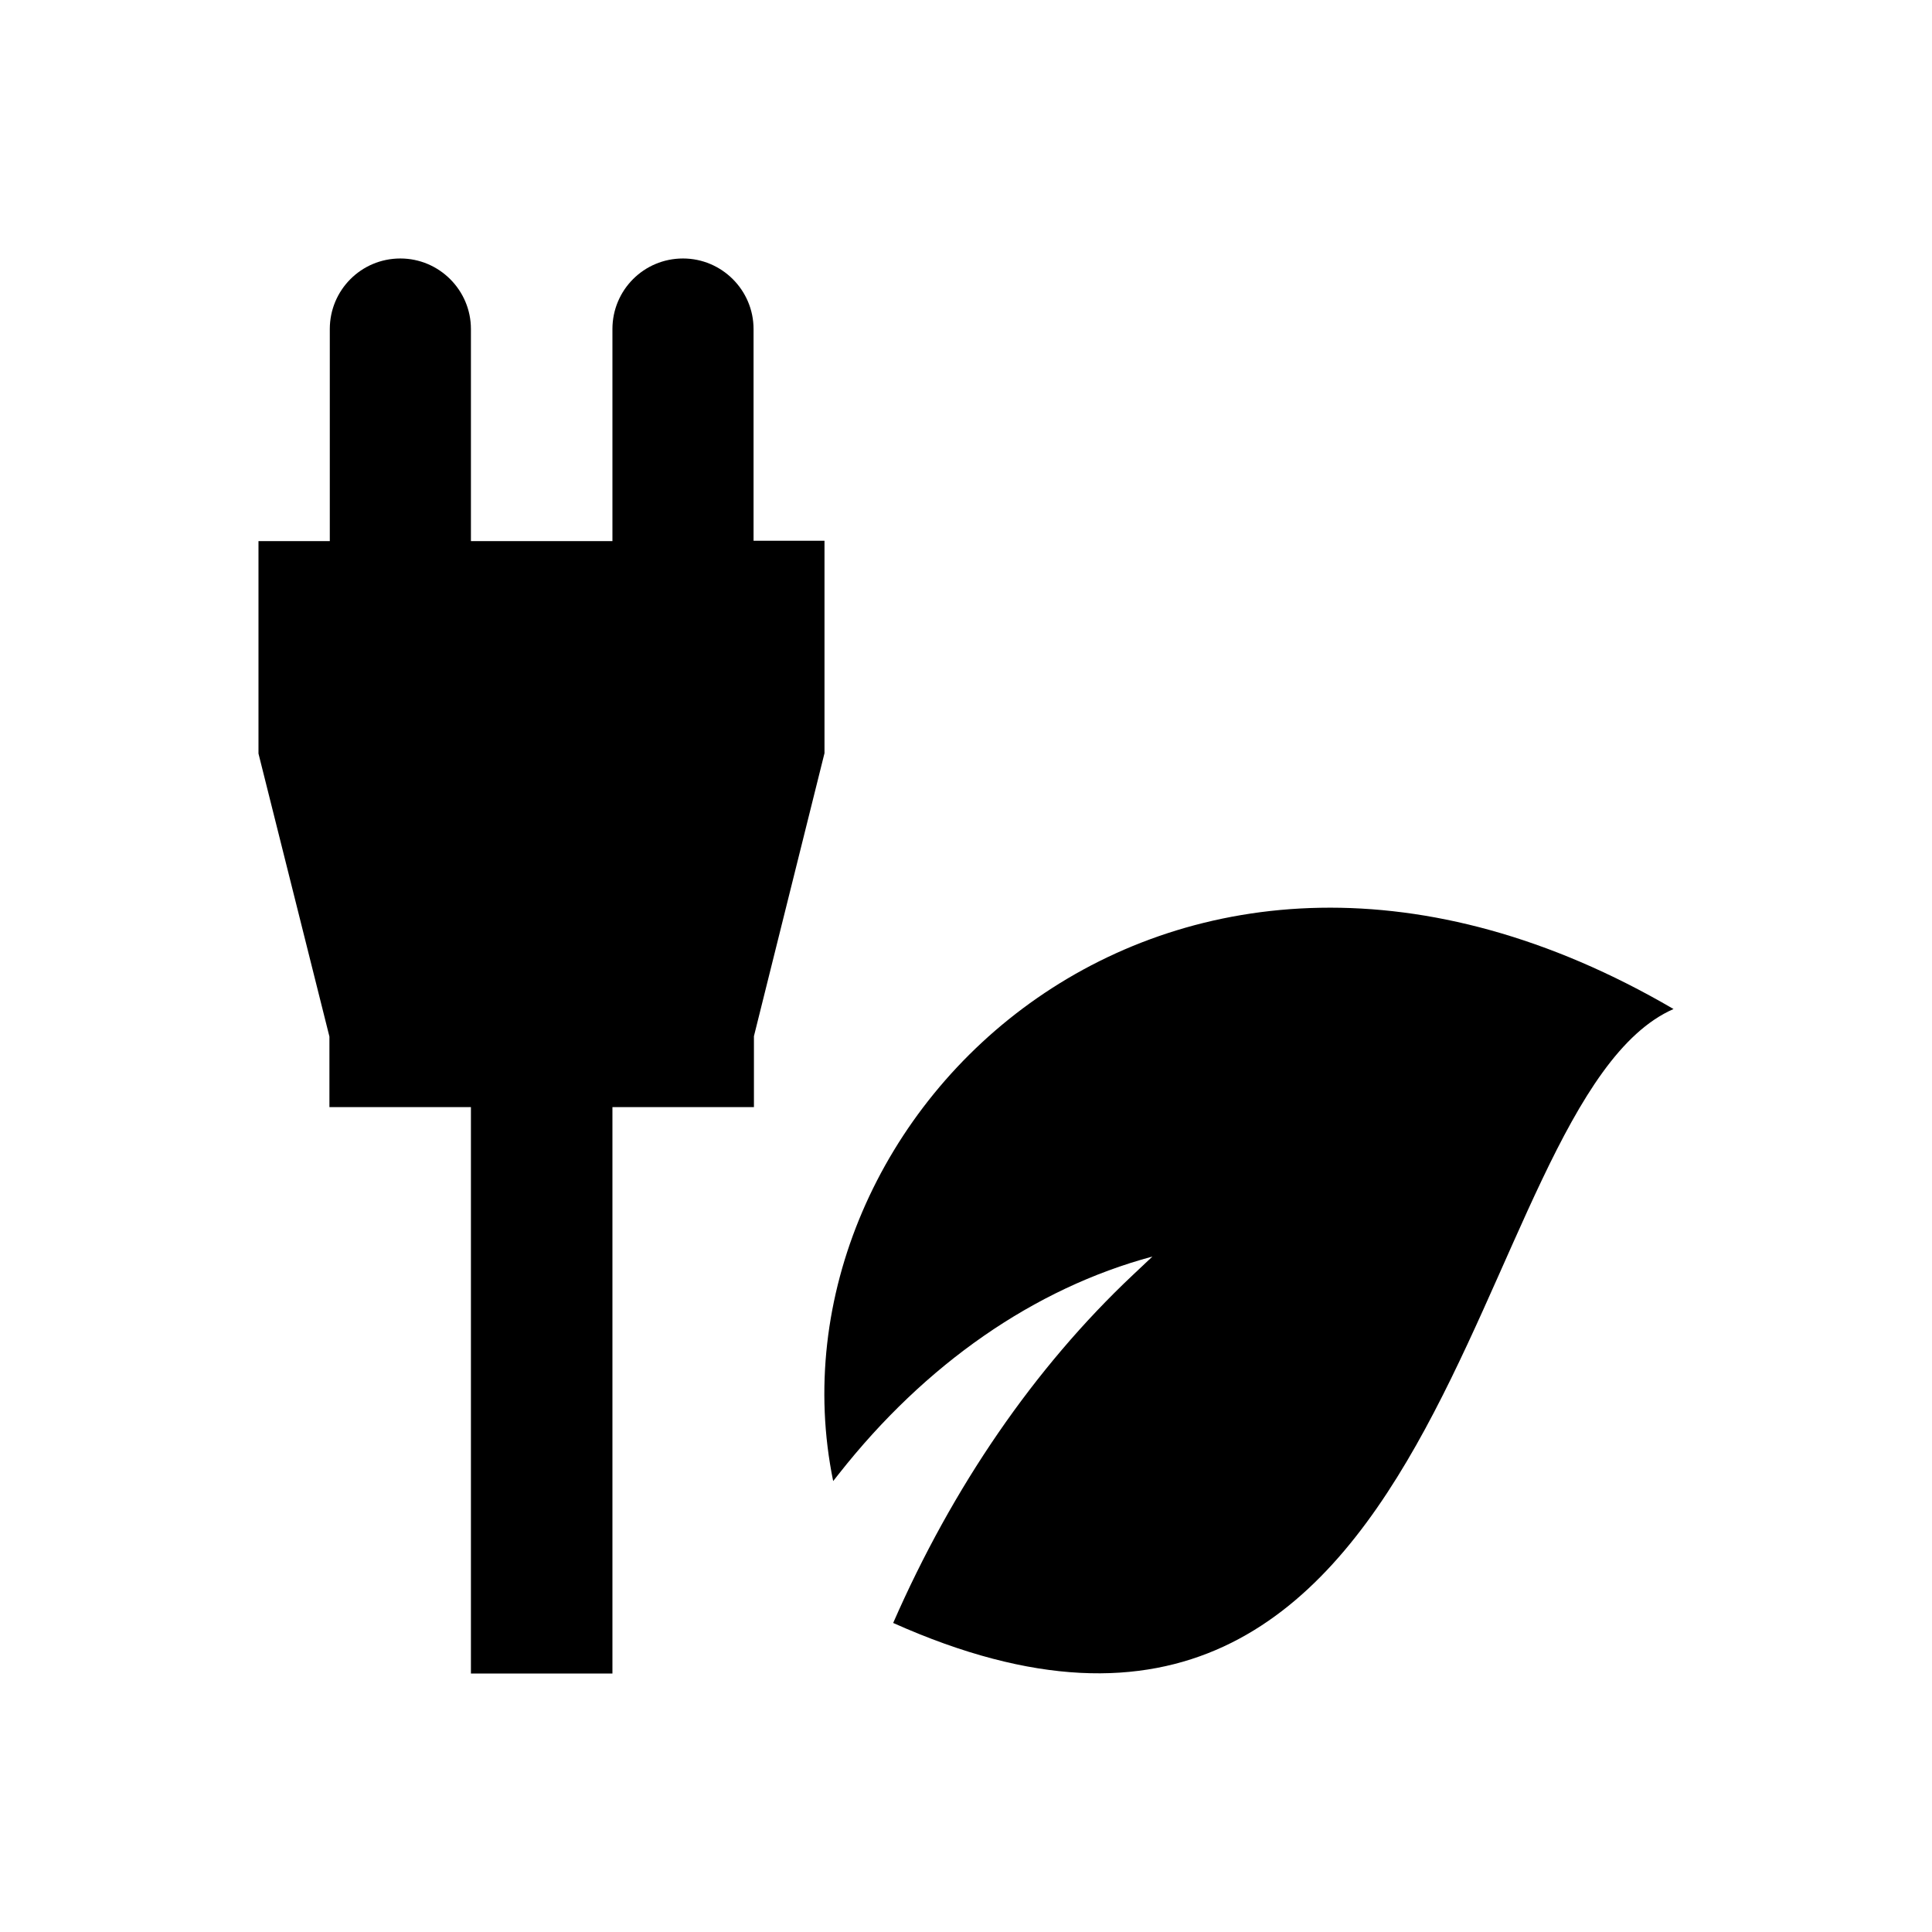<?xml version="1.0" encoding="utf-8"?>
<!-- Generator: Adobe Illustrator 18.0.0, SVG Export Plug-In . SVG Version: 6.00 Build 0)  -->
<!DOCTYPE svg PUBLIC "-//W3C//DTD SVG 1.1//EN" "http://www.w3.org/Graphics/SVG/1.1/DTD/svg11.dtd">
<svg version="1.1" id="Layer_1" xmlns="http://www.w3.org/2000/svg" xmlns:xlink="http://www.w3.org/1999/xlink" x="0px" y="0px"
	 viewBox="0 0 512 512" enable-background="new 0 0 512 512" xml:space="preserve">
<g>
	<path d="M220.8,392.5l1.5-1.9c22.9-29.1,51.8-49.2,83.1-57.6l-5.2,4.9c-26.1,24.6-47.7,56.1-63.5,92.2h0
		C386.3,497,387.7,291.9,443.5,267.4C310.7,189.8,200.9,295.5,220.8,392.5z"/>
	<path d="M87.3,293.4h37.5v150.1h37.5V293.4h37.5v-18.8l18.7-75v-56.3h-18.8V87.2c0-10.3-8.4-18.7-18.7-18.7
		c-10.4,0-18.7,8.4-18.7,18.7v56.2h-37.5V87.2c0-10.3-8.4-18.7-18.7-18.7c-10.4,0-18.7,8.4-18.7,18.7v56.2H68.5v56.3l18.8,75V293.4z
		"/>
</g>
</svg>
